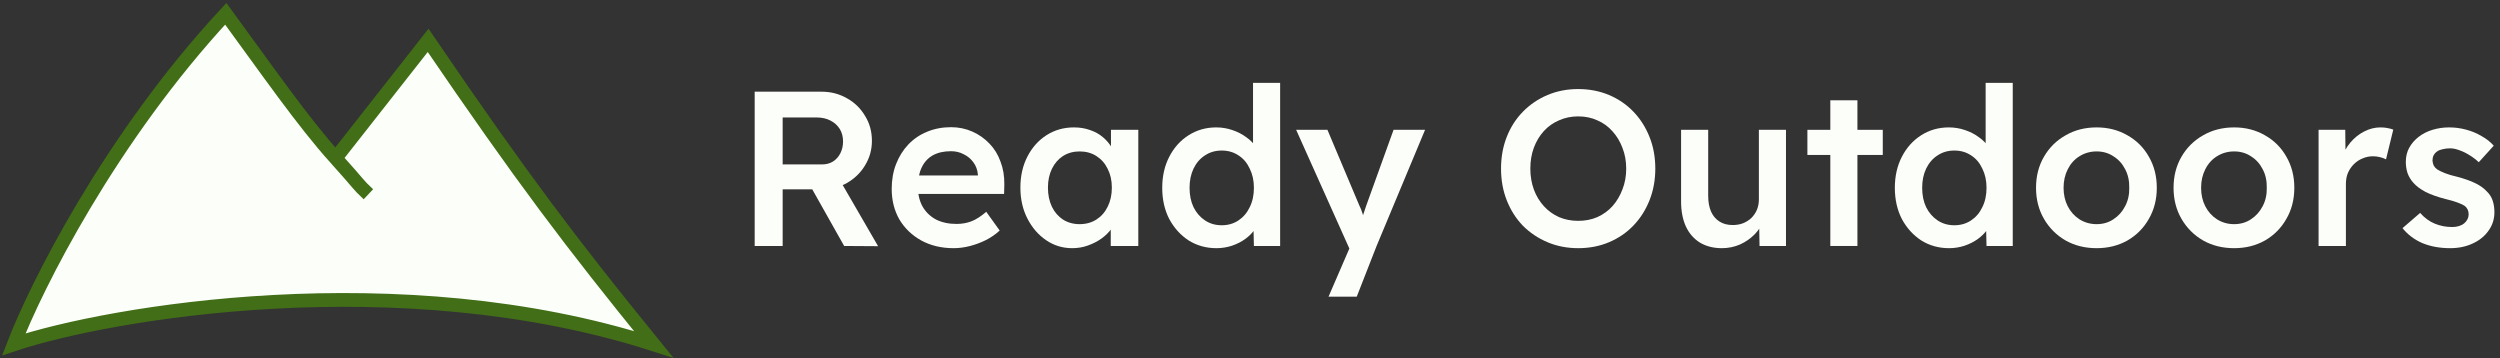 <svg width="363" height="52" viewBox="0 0 363 52" fill="none" xmlns="http://www.w3.org/2000/svg">
<rect x="0" y="0" width="363" height="52" fill="#333333" stroke="none"/>
<path d="M32.781 2C15.991 20.097 5.265 41.54 2 50C15.805 45.402 57.966 38.138 94.903 50C82.915 35.249 75.866 25.957 62.163 5.862L48.731 22.965C44.01 17.741 38.684 10.048 32.781 2Z" fill="#FCFEFA"/>
<path d="M53.489 28.207C51.769 26.592 52.425 27.053 48.731 22.965M48.731 22.965C44.01 17.741 38.684 10.048 32.781 2C15.991 20.097 5.265 41.54 2 50C15.805 45.402 57.966 38.138 94.903 50C82.915 35.249 75.866 25.957 62.163 5.862L48.731 22.965Z" stroke="#416E16" stroke-width="2"/>
<path d="M109.579 35.715V13.315H119.307C120.651 13.315 121.878 13.635 122.987 14.275C124.097 14.893 124.971 15.747 125.611 16.835C126.273 17.901 126.603 19.107 126.603 20.451C126.603 21.731 126.273 22.915 125.611 24.003C124.971 25.069 124.097 25.923 122.987 26.563C121.899 27.181 120.673 27.491 119.307 27.491H113.643V35.715H109.579ZM122.571 35.715L116.875 25.603L121.163 24.803L127.499 35.747L122.571 35.715ZM113.643 23.875H119.339C119.958 23.875 120.491 23.736 120.939 23.459C121.409 23.16 121.771 22.755 122.027 22.243C122.283 21.731 122.411 21.165 122.411 20.547C122.411 19.843 122.251 19.235 121.931 18.723C121.611 18.211 121.163 17.805 120.587 17.507C120.011 17.208 119.35 17.059 118.603 17.059H113.643V23.875Z" fill="#FCFEFA"/>
<path d="M138.467 36.035C136.696 36.035 135.128 35.661 133.763 34.915C132.419 34.168 131.363 33.155 130.595 31.875C129.848 30.573 129.475 29.091 129.475 27.427C129.475 26.104 129.688 24.899 130.115 23.811C130.542 22.723 131.128 21.784 131.875 20.995C132.643 20.184 133.55 19.565 134.595 19.139C135.662 18.691 136.824 18.467 138.083 18.467C139.192 18.467 140.227 18.68 141.187 19.107C142.147 19.533 142.979 20.12 143.683 20.867C144.387 21.592 144.92 22.467 145.283 23.491C145.667 24.493 145.848 25.592 145.827 26.787L145.795 28.163H132.131L131.395 25.475H142.499L141.987 26.019V25.315C141.923 24.653 141.71 24.077 141.347 23.587C140.984 23.075 140.515 22.68 139.939 22.403C139.384 22.104 138.766 21.955 138.083 21.955C137.038 21.955 136.152 22.157 135.427 22.563C134.723 22.968 134.19 23.555 133.827 24.323C133.464 25.069 133.283 26.008 133.283 27.139C133.283 28.227 133.507 29.176 133.955 29.987C134.424 30.797 135.075 31.427 135.907 31.875C136.76 32.301 137.752 32.515 138.883 32.515C139.672 32.515 140.398 32.387 141.059 32.131C141.72 31.875 142.435 31.416 143.203 30.755L145.155 33.475C144.579 34.008 143.918 34.467 143.171 34.851C142.446 35.213 141.678 35.501 140.867 35.715C140.056 35.928 139.256 36.035 138.467 36.035Z" fill="#FCFEFA"/>
<path d="M155.681 36.035C154.294 36.035 153.036 35.651 151.905 34.883C150.774 34.115 149.868 33.069 149.185 31.747C148.502 30.424 148.161 28.92 148.161 27.235C148.161 25.549 148.502 24.045 149.185 22.723C149.868 21.4 150.796 20.365 151.969 19.619C153.142 18.872 154.465 18.499 155.937 18.499C156.79 18.499 157.569 18.627 158.273 18.883C158.977 19.117 159.596 19.459 160.129 19.907C160.662 20.355 161.1 20.867 161.441 21.443C161.804 22.019 162.049 22.637 162.177 23.299L161.313 23.075V18.851H165.281V35.715H161.281V31.683L162.209 31.523C162.06 32.099 161.782 32.664 161.377 33.219C160.993 33.752 160.502 34.232 159.905 34.659C159.329 35.064 158.678 35.395 157.953 35.651C157.249 35.907 156.492 36.035 155.681 36.035ZM156.769 32.547C157.686 32.547 158.497 32.323 159.201 31.875C159.905 31.427 160.449 30.808 160.833 30.019C161.238 29.208 161.441 28.28 161.441 27.235C161.441 26.211 161.238 25.304 160.833 24.515C160.449 23.725 159.905 23.107 159.201 22.659C158.497 22.211 157.686 21.987 156.769 21.987C155.852 21.987 155.041 22.211 154.337 22.659C153.654 23.107 153.121 23.725 152.737 24.515C152.353 25.304 152.161 26.211 152.161 27.235C152.161 28.28 152.353 29.208 152.737 30.019C153.121 30.808 153.654 31.427 154.337 31.875C155.041 32.323 155.852 32.547 156.769 32.547Z" fill="#FCFEFA"/>
<path d="M176.628 36.035C175.135 36.035 173.791 35.661 172.596 34.915C171.423 34.147 170.484 33.112 169.78 31.811C169.097 30.488 168.756 28.973 168.756 27.267C168.756 25.581 169.097 24.077 169.78 22.755C170.463 21.432 171.391 20.397 172.564 19.651C173.759 18.883 175.103 18.499 176.596 18.499C177.407 18.499 178.185 18.627 178.932 18.883C179.7 19.139 180.383 19.491 180.98 19.939C181.577 20.365 182.047 20.845 182.388 21.379C182.751 21.912 182.953 22.467 182.996 23.043L181.94 23.171V12.035H185.876V35.715H182.068L181.972 31.747L182.74 31.811C182.719 32.344 182.527 32.856 182.164 33.347C181.823 33.837 181.375 34.285 180.82 34.691C180.265 35.096 179.615 35.427 178.868 35.683C178.143 35.917 177.396 36.035 176.628 36.035ZM177.396 32.707C178.313 32.707 179.124 32.472 179.828 32.003C180.532 31.533 181.076 30.893 181.46 30.083C181.865 29.272 182.068 28.333 182.068 27.267C182.068 26.221 181.865 25.293 181.46 24.483C181.076 23.651 180.532 23.011 179.828 22.563C179.124 22.093 178.313 21.859 177.396 21.859C176.479 21.859 175.668 22.093 174.964 22.563C174.26 23.011 173.705 23.651 173.3 24.483C172.916 25.293 172.724 26.221 172.724 27.267C172.724 28.333 172.916 29.272 173.3 30.083C173.705 30.893 174.26 31.533 174.964 32.003C175.668 32.472 176.479 32.707 177.396 32.707Z" fill="#FCFEFA"/>
<path d="M192.904 43.075L196.488 34.787L196.52 37.411L188.2 18.851H192.744L197.384 29.859C197.533 30.136 197.683 30.509 197.832 30.979C197.981 31.427 198.109 31.875 198.216 32.323L197.416 32.579C197.565 32.173 197.725 31.747 197.896 31.299C198.067 30.829 198.227 30.349 198.376 29.859L202.344 18.851H206.92L199.88 35.715L197 43.075H192.904Z" fill="#FCFEFA"/>
<path d="M229.15 36.035C227.55 36.035 226.067 35.747 224.702 35.171C223.336 34.595 222.142 33.795 221.118 32.771C220.115 31.725 219.336 30.499 218.782 29.091C218.227 27.683 217.95 26.147 217.95 24.483C217.95 22.819 218.227 21.283 218.782 19.875C219.336 18.467 220.115 17.251 221.118 16.227C222.142 15.181 223.336 14.371 224.702 13.795C226.067 13.219 227.55 12.931 229.15 12.931C230.771 12.931 232.264 13.219 233.63 13.795C234.995 14.371 236.179 15.181 237.182 16.227C238.184 17.272 238.963 18.499 239.518 19.907C240.072 21.293 240.35 22.819 240.35 24.483C240.35 26.125 240.072 27.651 239.518 29.059C238.963 30.467 238.184 31.693 237.182 32.739C236.179 33.784 234.995 34.595 233.63 35.171C232.264 35.747 230.771 36.035 229.15 36.035ZM229.15 32.067C230.174 32.067 231.102 31.885 231.934 31.523C232.787 31.139 233.523 30.605 234.142 29.923C234.76 29.219 235.24 28.408 235.582 27.491C235.944 26.573 236.126 25.571 236.126 24.483C236.126 23.395 235.944 22.392 235.582 21.475C235.24 20.557 234.76 19.757 234.142 19.075C233.523 18.371 232.787 17.837 231.934 17.475C231.102 17.091 230.174 16.899 229.15 16.899C228.147 16.899 227.219 17.091 226.366 17.475C225.512 17.837 224.776 18.36 224.158 19.043C223.539 19.725 223.059 20.525 222.718 21.443C222.376 22.36 222.206 23.373 222.206 24.483C222.206 25.571 222.376 26.584 222.718 27.523C223.059 28.44 223.539 29.24 224.158 29.923C224.776 30.605 225.512 31.139 226.366 31.523C227.219 31.885 228.147 32.067 229.15 32.067Z" fill="#FCFEFA"/>
<path d="M250.013 36.035C248.797 36.035 247.741 35.768 246.845 35.235C245.949 34.68 245.266 33.901 244.797 32.899C244.327 31.875 244.093 30.659 244.093 29.251V18.851H248.029V28.419C248.029 29.315 248.167 30.083 248.445 30.723C248.722 31.341 249.127 31.821 249.661 32.163C250.194 32.504 250.834 32.675 251.581 32.675C252.135 32.675 252.637 32.589 253.085 32.419C253.554 32.227 253.959 31.971 254.301 31.651C254.642 31.309 254.909 30.915 255.101 30.467C255.293 29.997 255.389 29.496 255.389 28.963V18.851H259.325V35.715H255.485L255.421 32.195L256.125 31.811C255.869 32.621 255.431 33.347 254.813 33.987C254.215 34.605 253.501 35.107 252.669 35.491C251.837 35.853 250.951 36.035 250.013 36.035Z" fill="#FCFEFA"/>
<path d="M265.762 35.715V14.563H269.698V35.715H265.762ZM262.434 22.499V18.851H273.378V22.499H262.434Z" fill="#FCFEFA"/>
<path d="M283.003 36.035C281.51 36.035 280.166 35.661 278.971 34.915C277.798 34.147 276.859 33.112 276.155 31.811C275.473 30.488 275.131 28.973 275.131 27.267C275.131 25.581 275.473 24.077 276.155 22.755C276.838 21.432 277.766 20.397 278.939 19.651C280.134 18.883 281.478 18.499 282.971 18.499C283.782 18.499 284.561 18.627 285.307 18.883C286.075 19.139 286.758 19.491 287.355 19.939C287.952 20.365 288.422 20.845 288.763 21.379C289.126 21.912 289.329 22.467 289.371 23.043L288.315 23.171V12.035H292.251V35.715H288.443L288.347 31.747L289.115 31.811C289.094 32.344 288.902 32.856 288.539 33.347C288.198 33.837 287.75 34.285 287.195 34.691C286.641 35.096 285.99 35.427 285.243 35.683C284.518 35.917 283.771 36.035 283.003 36.035ZM283.771 32.707C284.689 32.707 285.499 32.472 286.203 32.003C286.907 31.533 287.451 30.893 287.835 30.083C288.24 29.272 288.443 28.333 288.443 27.267C288.443 26.221 288.24 25.293 287.835 24.483C287.451 23.651 286.907 23.011 286.203 22.563C285.499 22.093 284.689 21.859 283.771 21.859C282.854 21.859 282.043 22.093 281.339 22.563C280.635 23.011 280.08 23.651 279.675 24.483C279.291 25.293 279.099 26.221 279.099 27.267C279.099 28.333 279.291 29.272 279.675 30.083C280.08 30.893 280.635 31.533 281.339 32.003C282.043 32.472 282.854 32.707 283.771 32.707Z" fill="#FCFEFA"/>
<path d="M304.431 36.035C302.746 36.035 301.242 35.661 299.919 34.915C298.596 34.147 297.551 33.101 296.783 31.779C296.015 30.456 295.631 28.952 295.631 27.267C295.631 25.581 296.015 24.077 296.783 22.755C297.551 21.432 298.596 20.397 299.919 19.651C301.242 18.883 302.746 18.499 304.431 18.499C306.095 18.499 307.589 18.883 308.911 19.651C310.234 20.397 311.268 21.432 312.015 22.755C312.783 24.077 313.167 25.581 313.167 27.267C313.167 28.952 312.783 30.456 312.015 31.779C311.268 33.101 310.234 34.147 308.911 34.915C307.589 35.661 306.095 36.035 304.431 36.035ZM304.431 32.547C305.348 32.547 306.159 32.312 306.863 31.843C307.589 31.373 308.154 30.744 308.559 29.955C308.986 29.165 309.188 28.269 309.167 27.267C309.188 26.243 308.986 25.336 308.559 24.547C308.154 23.757 307.589 23.139 306.863 22.691C306.159 22.221 305.348 21.987 304.431 21.987C303.514 21.987 302.682 22.221 301.935 22.691C301.21 23.139 300.645 23.768 300.239 24.579C299.834 25.368 299.631 26.264 299.631 27.267C299.631 28.269 299.834 29.165 300.239 29.955C300.645 30.744 301.21 31.373 301.935 31.843C302.682 32.312 303.514 32.547 304.431 32.547Z" fill="#FCFEFA"/>
<path d="M324.4 36.035C322.715 36.035 321.211 35.661 319.888 34.915C318.565 34.147 317.52 33.101 316.752 31.779C315.984 30.456 315.6 28.952 315.6 27.267C315.6 25.581 315.984 24.077 316.752 22.755C317.52 21.432 318.565 20.397 319.888 19.651C321.211 18.883 322.715 18.499 324.4 18.499C326.064 18.499 327.557 18.883 328.88 19.651C330.203 20.397 331.237 21.432 331.984 22.755C332.752 24.077 333.136 25.581 333.136 27.267C333.136 28.952 332.752 30.456 331.984 31.779C331.237 33.101 330.203 34.147 328.88 34.915C327.557 35.661 326.064 36.035 324.4 36.035ZM324.4 32.547C325.317 32.547 326.128 32.312 326.832 31.843C327.557 31.373 328.123 30.744 328.528 29.955C328.955 29.165 329.157 28.269 329.136 27.267C329.157 26.243 328.955 25.336 328.528 24.547C328.123 23.757 327.557 23.139 326.832 22.691C326.128 22.221 325.317 21.987 324.4 21.987C323.483 21.987 322.651 22.221 321.904 22.691C321.179 23.139 320.613 23.768 320.208 24.579C319.803 25.368 319.6 26.264 319.6 27.267C319.6 28.269 319.803 29.165 320.208 29.955C320.613 30.744 321.179 31.373 321.904 31.843C322.651 32.312 323.483 32.547 324.4 32.547Z" fill="#FCFEFA"/>
<path d="M336.657 35.715V18.851H340.529L340.593 24.227L340.049 23.011C340.283 22.157 340.689 21.389 341.265 20.707C341.841 20.024 342.502 19.491 343.249 19.107C344.017 18.701 344.817 18.499 345.649 18.499C346.011 18.499 346.353 18.531 346.673 18.595C347.014 18.659 347.291 18.733 347.505 18.819L346.449 23.139C346.214 23.011 345.926 22.904 345.585 22.819C345.243 22.733 344.902 22.691 344.561 22.691C344.027 22.691 343.515 22.797 343.025 23.011C342.555 23.203 342.139 23.48 341.777 23.843C341.414 24.205 341.126 24.632 340.913 25.123C340.721 25.592 340.625 26.125 340.625 26.723V35.715H336.657Z" fill="#FCFEFA"/>
<path d="M355.757 36.035C354.264 36.035 352.92 35.789 351.725 35.299C350.552 34.787 349.592 34.061 348.845 33.123L351.405 30.915C352.045 31.64 352.76 32.163 353.549 32.483C354.339 32.803 355.171 32.963 356.045 32.963C356.408 32.963 356.728 32.92 357.005 32.835C357.304 32.749 357.56 32.621 357.773 32.451C357.987 32.28 358.147 32.088 358.253 31.875C358.381 31.64 358.445 31.384 358.445 31.107C358.445 30.595 358.253 30.189 357.869 29.891C357.656 29.741 357.315 29.581 356.845 29.411C356.397 29.24 355.811 29.069 355.085 28.899C353.933 28.6 352.973 28.259 352.205 27.875C351.437 27.469 350.84 27.021 350.413 26.531C350.051 26.125 349.773 25.667 349.581 25.155C349.411 24.643 349.325 24.088 349.325 23.491C349.325 22.744 349.485 22.072 349.805 21.475C350.147 20.856 350.605 20.323 351.181 19.875C351.757 19.427 352.429 19.085 353.197 18.851C353.965 18.616 354.765 18.499 355.597 18.499C356.451 18.499 357.272 18.605 358.061 18.819C358.872 19.032 359.619 19.341 360.301 19.747C361.005 20.131 361.603 20.6 362.093 21.155L359.917 23.555C359.512 23.171 359.064 22.829 358.573 22.531C358.104 22.232 357.624 21.997 357.133 21.827C356.643 21.635 356.184 21.539 355.757 21.539C355.352 21.539 354.989 21.581 354.669 21.667C354.349 21.731 354.083 21.837 353.869 21.987C353.656 22.136 353.485 22.328 353.357 22.563C353.251 22.776 353.197 23.032 353.197 23.331C353.219 23.587 353.283 23.832 353.389 24.067C353.517 24.28 353.688 24.461 353.901 24.611C354.136 24.76 354.488 24.931 354.957 25.123C355.427 25.315 356.035 25.496 356.781 25.667C357.827 25.944 358.701 26.253 359.405 26.595C360.109 26.936 360.664 27.331 361.069 27.779C361.475 28.163 361.763 28.611 361.933 29.123C362.104 29.635 362.189 30.2 362.189 30.819C362.189 31.821 361.901 32.717 361.325 33.507C360.771 34.296 360.003 34.915 359.021 35.363C358.061 35.811 356.973 36.035 355.757 36.035Z" fill="#FCFEFA"/>
</svg>
